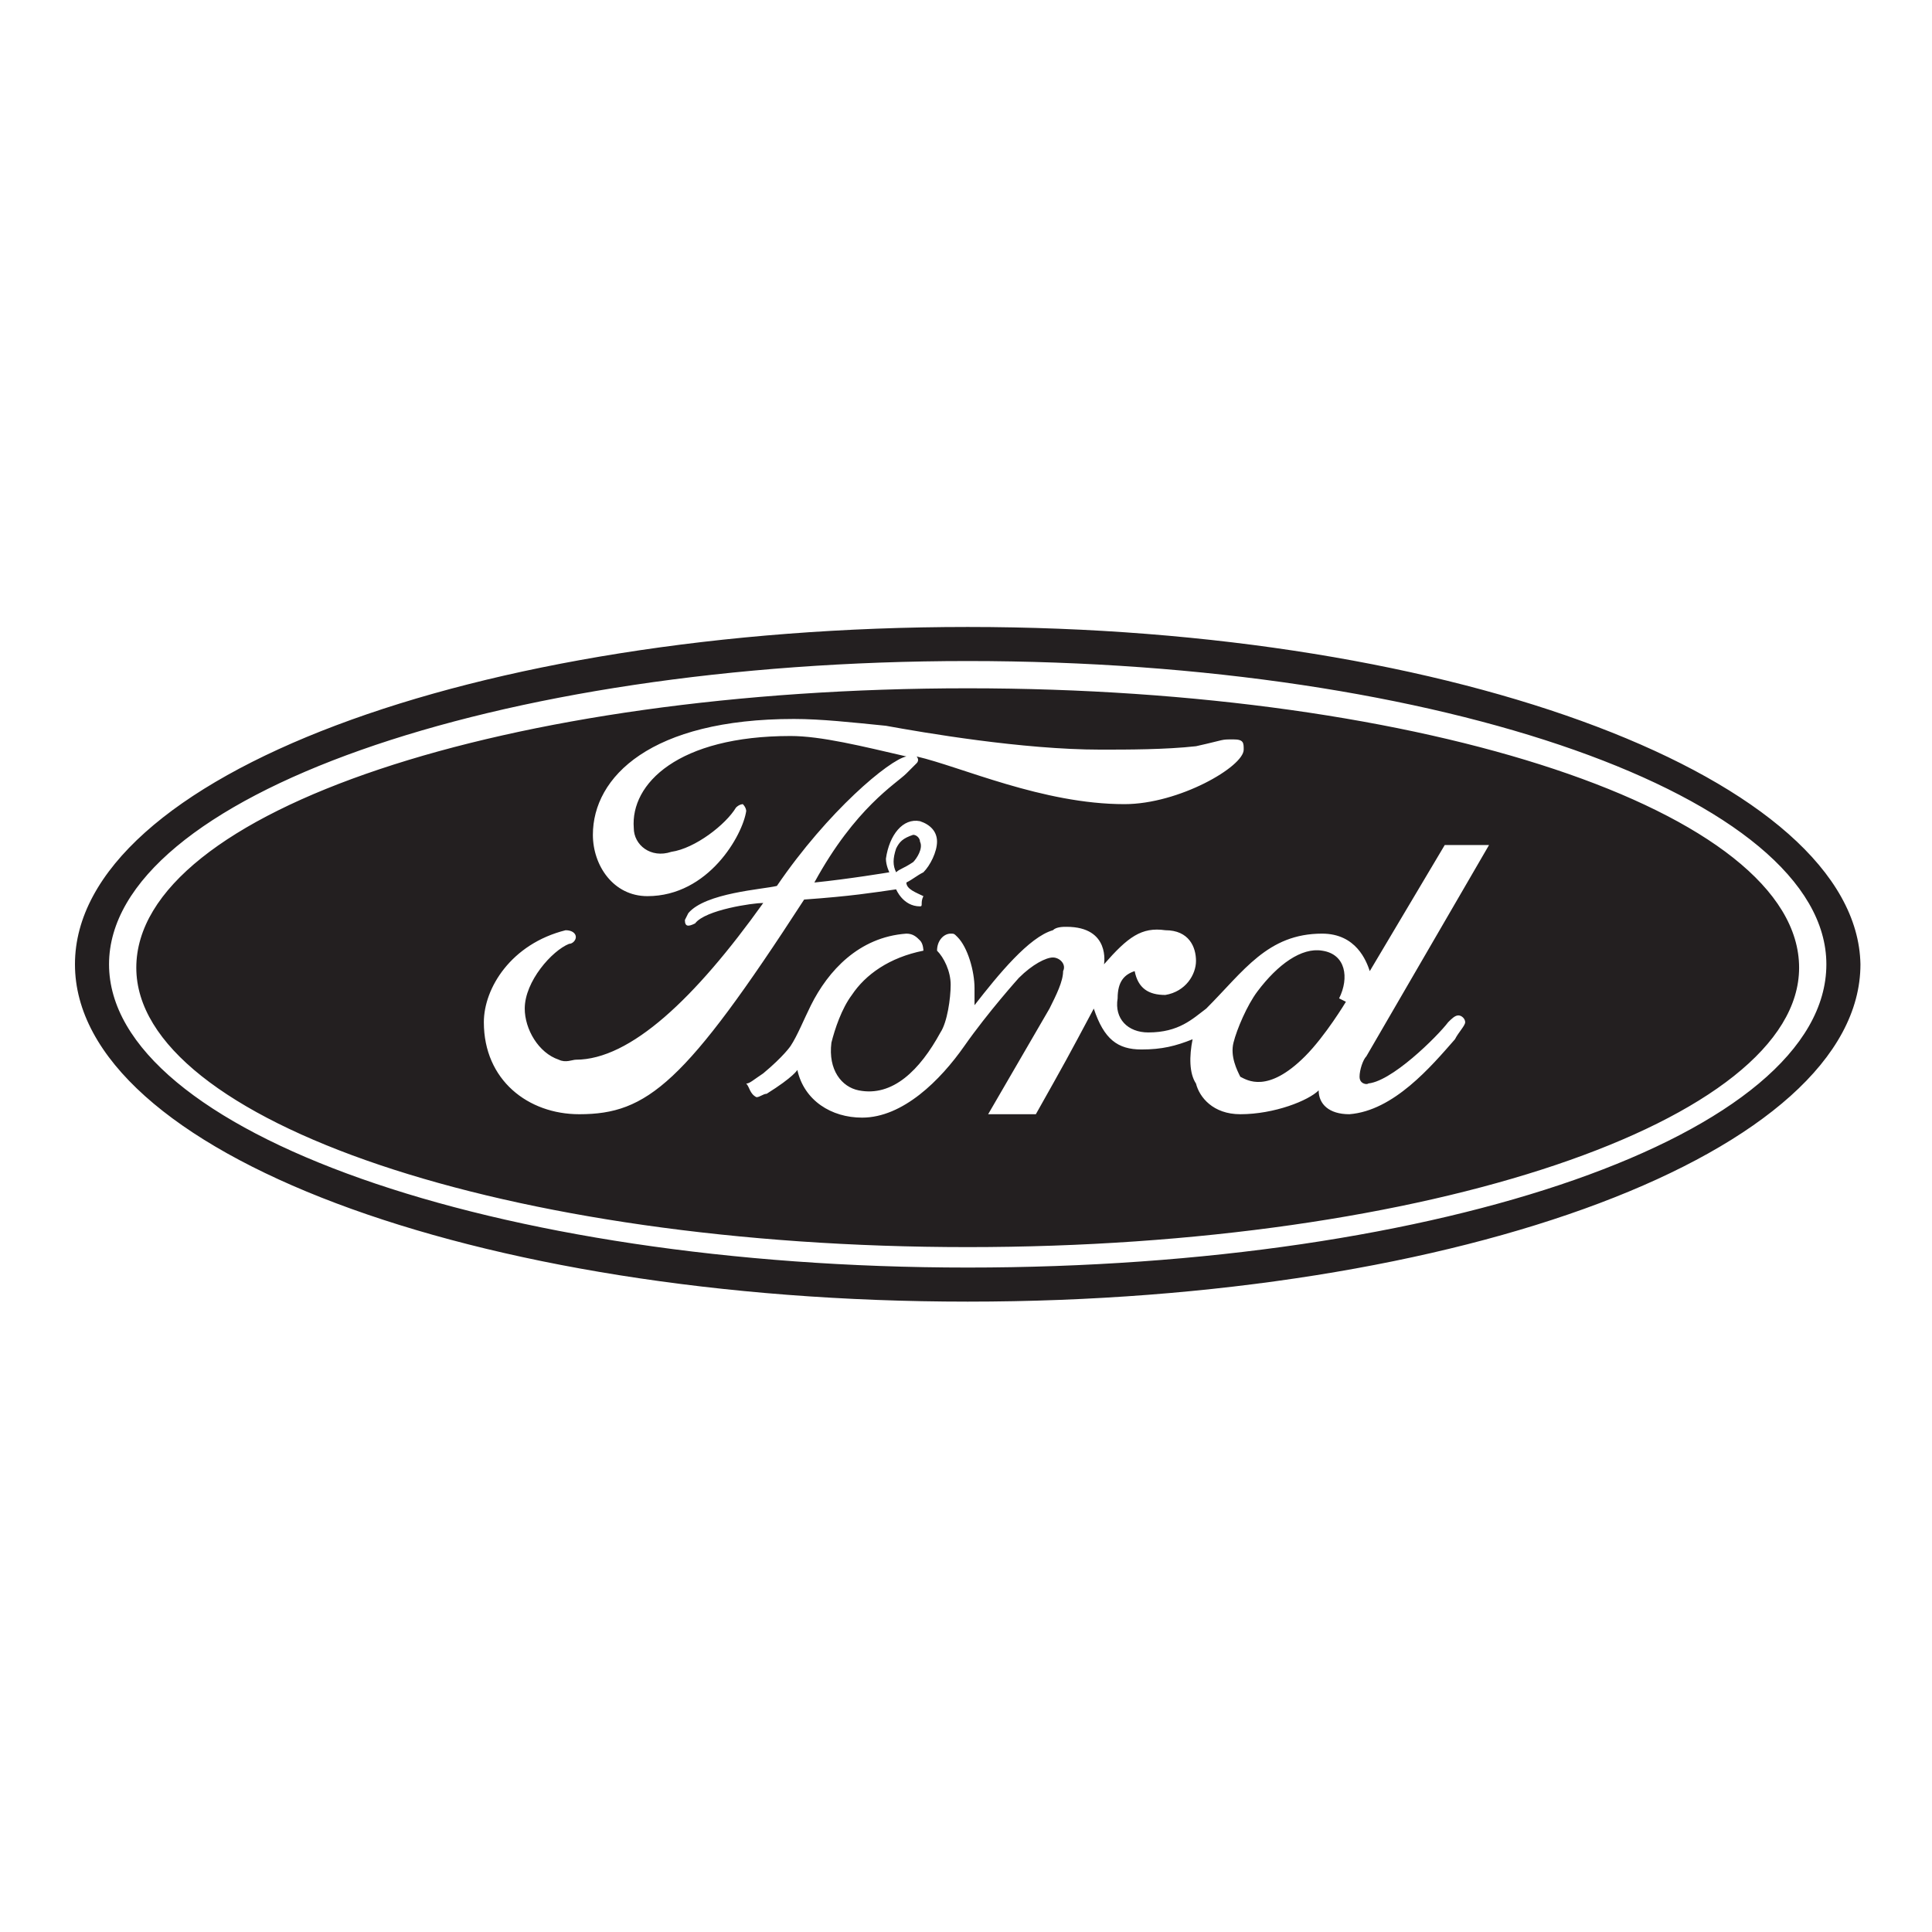 <?xml version="1.0" encoding="utf-8"?>
<!-- Generator: Adobe Illustrator 24.2.1, SVG Export Plug-In . SVG Version: 6.00 Build 0)  -->
<svg version="1.1" id="Layer_1" xmlns="http://www.w3.org/2000/svg" xmlns:xlink="http://www.w3.org/1999/xlink" x="0px" y="0px"
	 viewBox="0 0 56.7 56.7" style="enable-background:new 0 0 56.7 56.7;" xml:space="preserve">
<style type="text/css">
	.st0{fill-rule:evenodd;clip-rule:evenodd;fill:#231F20;}
</style>
<path class="st0" d="M28.4,18.4c-14.5,0-26.2,4.4-26.2,9.9c0,5.5,11.7,9.9,26.2,9.9c14.5,0,26.2-4.4,26.2-9.9
	C54.5,22.9,42.8,18.4,28.4,18.4z M28.4,37.2c-13.9,0-25.2-4-25.2-8.9c0-4.9,11.3-8.9,25.2-8.9c13.9,0,25.2,4,25.2,8.9
	C53.6,33.3,42.3,37.2,28.4,37.2z M38.8,27.9c-0.6-0.1-1.3,0.4-1.9,1.2c-0.3,0.4-0.6,1.1-0.7,1.5c-0.1,0.4,0.1,0.8,0.2,1
	c0.2,0.1,0.8,0.5,1.9-0.6c0.6-0.6,1.2-1.6,1.2-1.6l-0.2-0.1C39.6,28.7,39.5,28,38.8,27.9z M28.4,20.2C14.9,20.2,4,23.8,4,28.4
	c0,4.5,10.9,8.2,24.4,8.2c13.5,0,24.4-3.7,24.4-8.2C52.8,23.8,41.8,20.2,28.4,20.2z M17,32.7c-1.5,0-2.8-1-2.8-2.7
	c0-1,0.8-2.3,2.4-2.7c0.2,0,0.3,0.1,0.3,0.2c0,0.1-0.1,0.2-0.2,0.2c-0.5,0.2-1.3,1.1-1.3,1.9c0,0.6,0.4,1.3,1,1.5
	c0.2,0.1,0.4,0,0.5,0c1.6,0,3.5-1.8,5.5-4.6c-0.3,0-1.7,0.2-2,0.6c-0.2,0.1-0.3,0.1-0.3-0.1c0,0,0.1-0.2,0.1-0.2
	c0.5-0.6,2.2-0.7,2.6-0.8c1.5-2.2,3.3-3.7,3.8-3.8c0,0,0,0,0,0c-1.3-0.3-2.5-0.6-3.4-0.6c-3.3,0-4.7,1.4-4.6,2.7
	c0,0.5,0.5,0.9,1.1,0.7c0.7-0.1,1.6-0.8,1.9-1.3c0.1-0.1,0.2-0.1,0.2-0.1c0.1,0.1,0.1,0.2,0.1,0.2c-0.1,0.7-1.1,2.5-2.9,2.5
	c-1,0-1.6-0.9-1.6-1.8c0-1.7,1.7-3.4,5.9-3.4c0.8,0,1.7,0.1,2.7,0.2c1.1,0.2,4,0.7,6.3,0.7c0.8,0,1.9,0,2.8-0.1
	c0.9-0.2,0.7-0.2,1.1-0.2c0.3,0,0.3,0.1,0.3,0.3c0,0.5-1.9,1.6-3.5,1.6c-2.4,0-4.8-1.1-6.1-1.4c0,0,0.1,0.1,0,0.2
	c0,0-0.2,0.2-0.3,0.3c-0.3,0.3-1.5,1-2.7,3.2c1-0.1,2.2-0.3,2.2-0.3s-0.1-0.2-0.1-0.4c0.1-0.7,0.5-1.2,1-1.1
	c0.3,0.1,0.5,0.3,0.5,0.6c0,0.3-0.2,0.7-0.4,0.9c-0.2,0.1-0.3,0.2-0.5,0.3c0,0.2,0.3,0.3,0.5,0.4c-0.1,0.2,0,0.3-0.1,0.3
	c-0.5,0-0.7-0.5-0.7-0.5c-0.7,0.1-1.3,0.2-2.7,0.3C20.1,31.8,19,32.7,17,32.7z M40.1,31.8c0.7,0,2.1-1.4,2.4-1.8
	c0.1-0.1,0.2-0.2,0.3-0.2c0.1,0,0.2,0.1,0.2,0.2c0,0.1-0.2,0.3-0.3,0.5c-0.7,0.8-1.8,2.1-3.1,2.2c-0.6,0-0.9-0.3-0.9-0.7
	c-0.3,0.3-1.3,0.7-2.3,0.7c-0.8,0-1.2-0.5-1.3-0.9c-0.2-0.3-0.2-0.8-0.1-1.3c-0.5,0.2-0.9,0.3-1.5,0.3c-0.7,0-1.1-0.3-1.4-1.2
	c-0.8,1.5-0.8,1.5-1.7,3.1H29l1.8-3.1c0.2-0.4,0.4-0.8,0.4-1.1c0.1-0.2-0.1-0.4-0.3-0.4c-0.2,0-0.6,0.2-1,0.6c0,0-0.9,1-1.6,2
	c-0.7,1-1.8,2.1-3,2.1c-0.9,0-1.7-0.5-1.9-1.4c0,0-0.1,0.2-0.9,0.7c-0.1,0-0.2,0.1-0.3,0.1c-0.2-0.1-0.2-0.3-0.3-0.4
	c0.1,0,0.2-0.1,0.5-0.3c0.6-0.5,0.8-0.8,0.8-0.8c0.2-0.3,0.4-0.8,0.6-1.2c0.5-1,1.4-2,2.8-2.1c0.2,0,0.3,0.1,0.4,0.2
	c0.1,0.1,0.1,0.3,0.1,0.3c-1,0.2-1.7,0.7-2.1,1.3c-0.3,0.4-0.5,1-0.6,1.4c-0.1,0.8,0.3,1.3,0.8,1.4c1,0.2,1.8-0.6,2.4-1.7
	c0.2-0.3,0.3-1,0.3-1.4c0-0.4-0.2-0.8-0.4-1c0-0.3,0.2-0.5,0.4-0.5c0.1,0,0.1,0,0.2,0.1c0.3,0.3,0.5,1,0.5,1.5c0,0.2,0,0.3,0,0.5
	c0.7-0.9,1.6-2,2.3-2.2c0.1-0.1,0.3-0.1,0.4-0.1c1.3,0,1.1,1.1,1.1,1.1c0.7-0.8,1.1-1.1,1.8-1c0.7,0,0.9,0.5,0.9,0.9
	c0,0.4-0.3,0.9-0.9,1c-0.5,0-0.8-0.2-0.9-0.7c-0.3,0.1-0.5,0.3-0.5,0.8c-0.1,0.6,0.3,1,0.9,1c0.9,0,1.3-0.4,1.7-0.7
	c1.1-1.1,1.8-2.2,3.4-2.2c1,0,1.3,0.8,1.4,1.1l2.2-3.7h1.3L40.1,31c-0.1,0.1-0.2,0.4-0.2,0.6C39.9,31.9,40.3,31.8,40.1,31.8z
	 M26.8,25.3c0.1-0.1,0.3-0.4,0.2-0.6c0-0.1-0.1-0.2-0.2-0.2c-0.3,0.1-0.4,0.2-0.5,0.4c-0.1,0.3-0.1,0.5,0,0.7
	C26.4,25.5,26.5,25.5,26.8,25.3z"/>
</svg>
